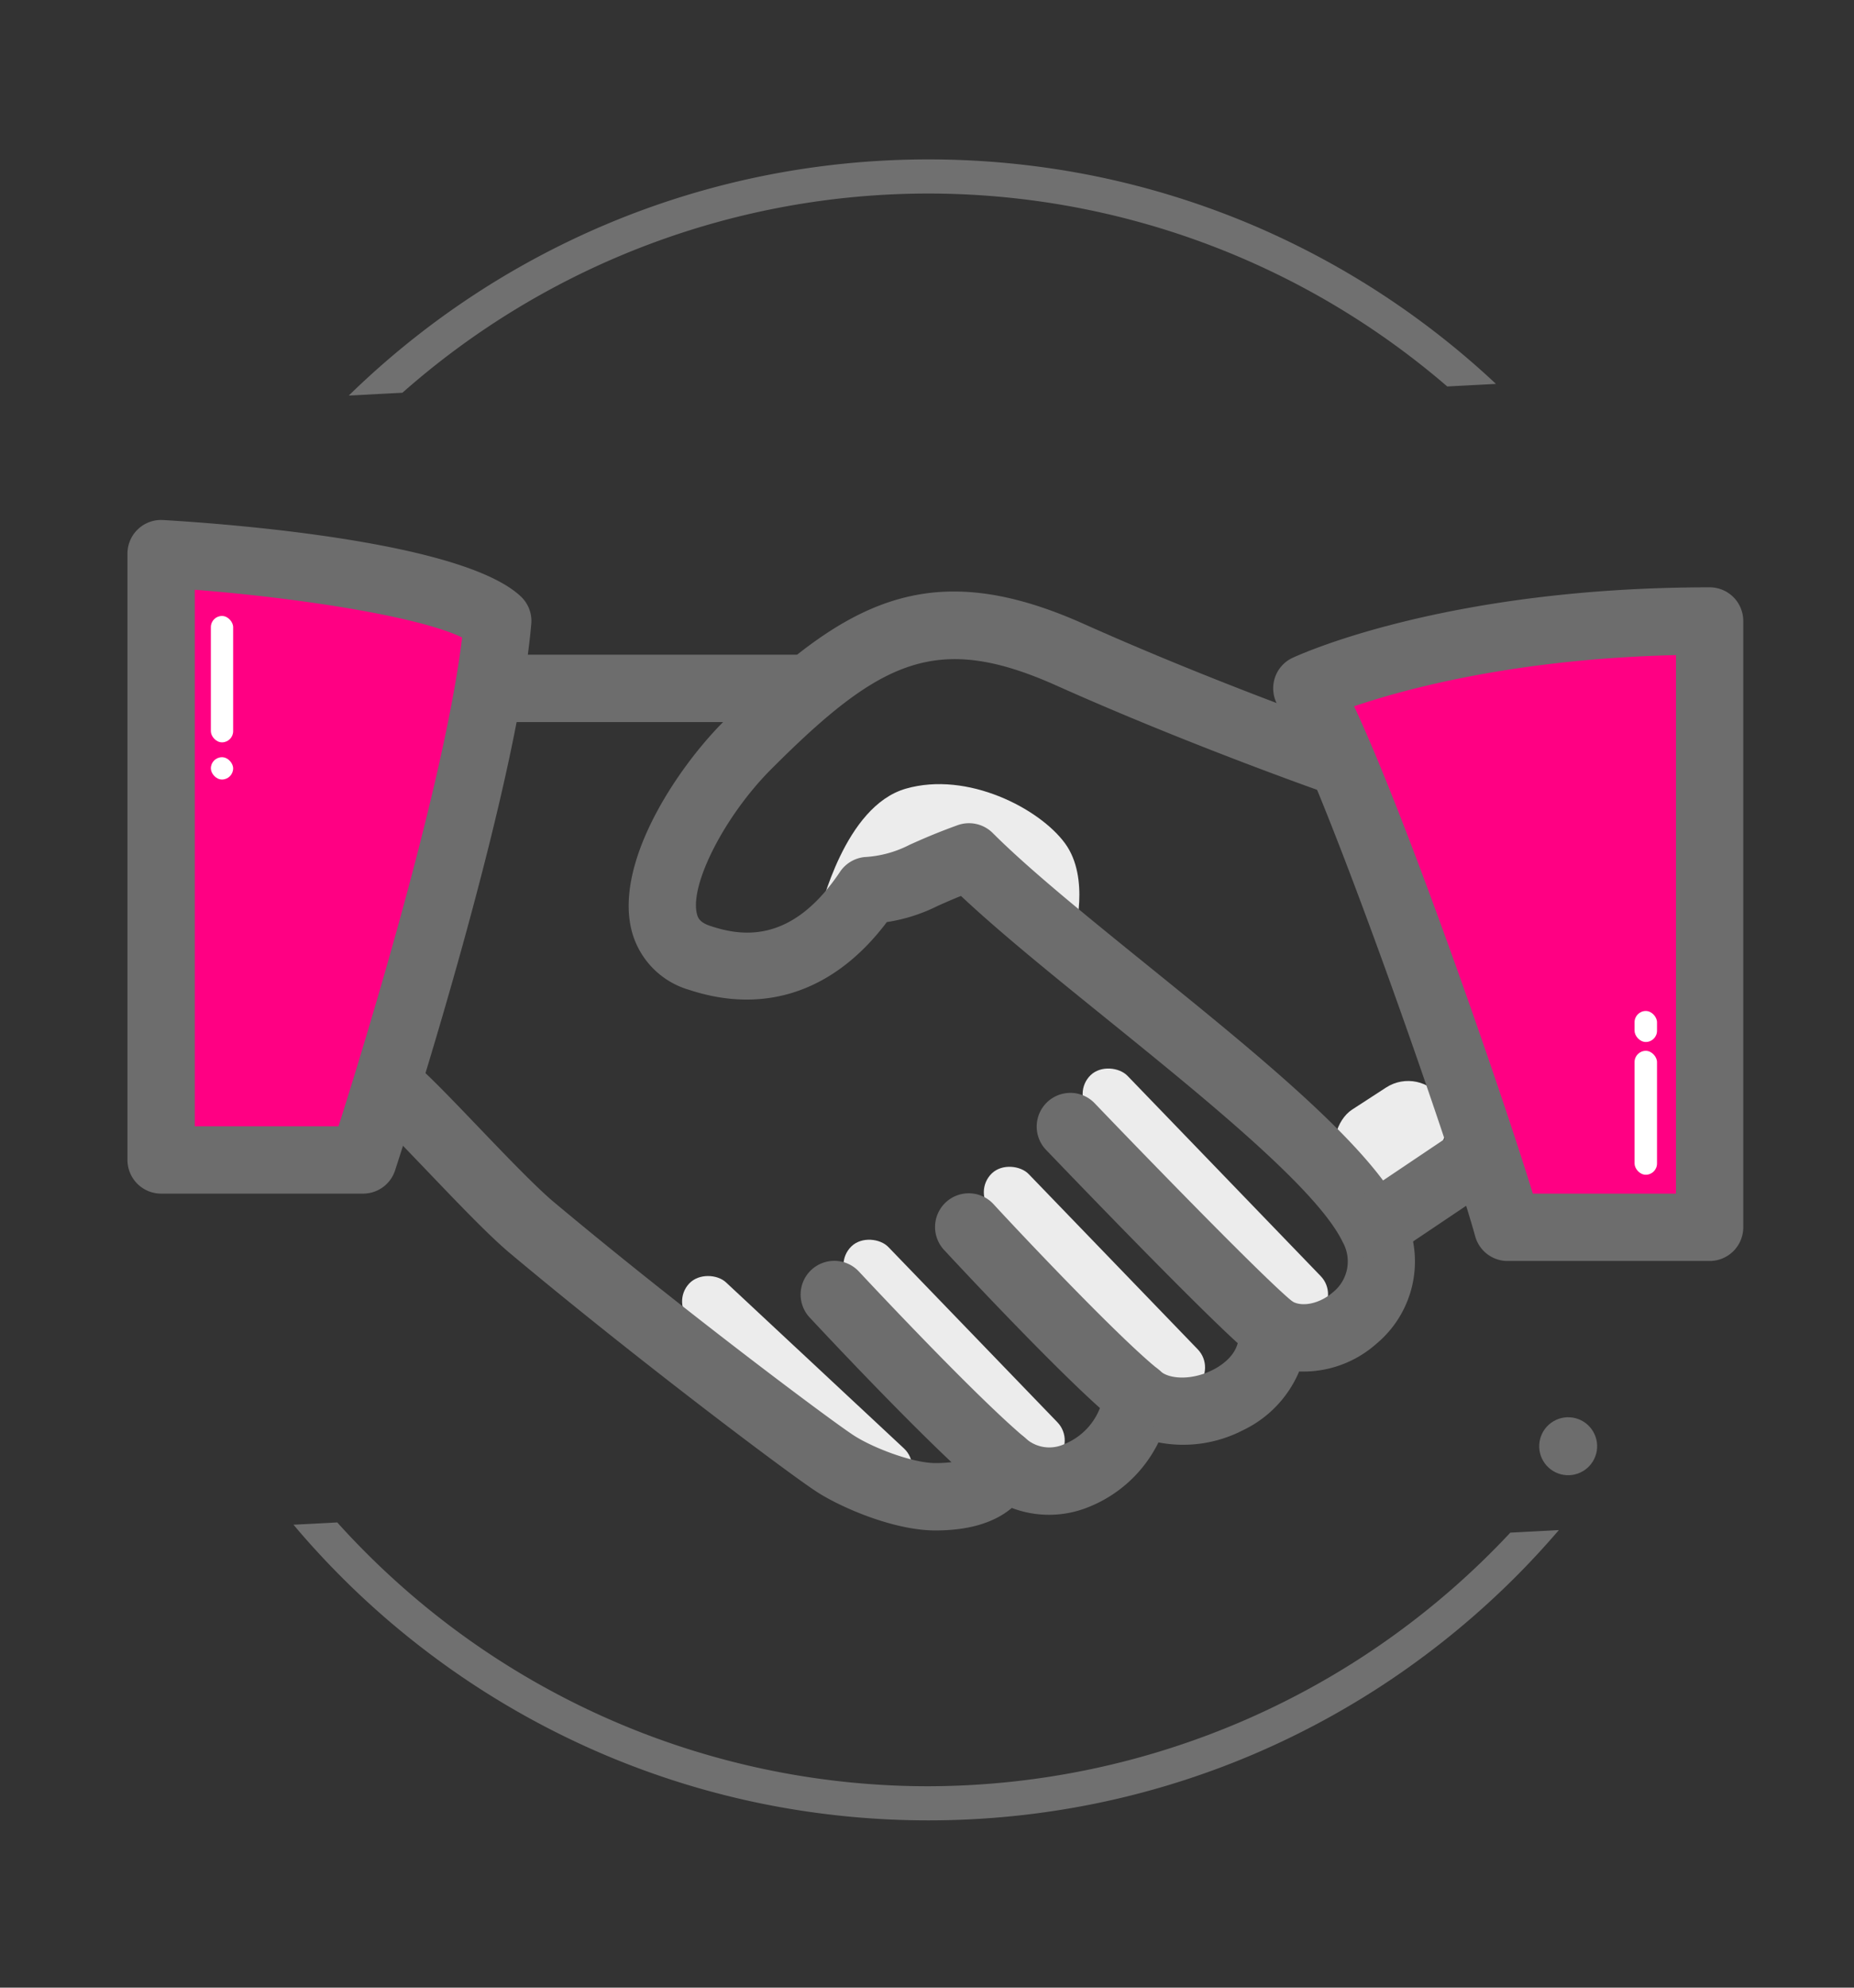 <svg xmlns="http://www.w3.org/2000/svg" xmlns:xlink="http://www.w3.org/1999/xlink" viewBox="0 0 320 342.85"><rect x="0" y="0" width="320" height="342.85" fill="#333333" stroke="none"/><defs><style>.a{fill:none;}.b{clip-path:url(#a);}.c{fill:#ececec;}.d{fill:#707070;}.e{fill:#6d6d6d;}.f{fill:#ff0083;}.g{fill:#fff;}</style><clipPath id="a"><rect class="a" width="320" height="342.85" transform="translate(1563 329)"/></clipPath></defs><g class="b" transform="translate(-1563 -329)"><g transform="translate(146 46)"><g transform="translate(1650.983 -107.716) rotate(42)"><path class="c" d="M-279.69,2306.692c.4-.8,4.411-18.6,15.037-21.654s23.057,3.408,27.468,9.423,1.6,15.639,1.6,15.639l-23.257-11.829Z" transform="translate(-1037.541 -1431.799) rotate(-42)"/><rect class="c" width="9" height="57" rx="4.5" transform="matrix(0.07, -0.998, 0.998, 0.07, 351.225, 463.28)"/><rect class="c" width="9" height="51" rx="4.5" transform="matrix(0.07, -0.998, 0.998, 0.07, 349.891, 487.287)"/><rect class="c" width="14" height="21" rx="7" transform="translate(400.766 443.395) rotate(-165)"/><rect class="c" width="9" height="51" rx="4.5" transform="matrix(0.07, -0.998, 0.998, 0.07, 340.306, 512.844)"/><rect class="c" width="9" height="51" rx="4.5" transform="translate(324.021 536.379) rotate(-89)"/><path class="d" d="M-14049.544-5991.346c-2.5,0-5.024-.066-7.51-.2-4.063-.213-8.175-.6-12.219-1.165l5.345-5.345a139.227,139.227,0,0,0,14.445.754,137.023,137.023,0,0,0,91.839-35.219,137.847,137.847,0,0,0,45.362-99.709l5.93-5.929c.09,3.694.038,7.413-.151,11.055a144.477,144.477,0,0,1-4.053,27.184,143.407,143.407,0,0,1-9.244,26.1,142.4,142.4,0,0,1-14.4,24.193,144.294,144.294,0,0,1-19.507,21.482,144.423,144.423,0,0,1-23.4,17.153,142.27,142.27,0,0,1-25.566,11.791,143.214,143.214,0,0,1-26.919,6.468A144.791,144.791,0,0,1-14049.544-5991.346Zm-142.967-152.483v0a144.138,144.138,0,0,1,3.948-25.449,143.123,143.123,0,0,1,9.248-26.1,142.194,142.194,0,0,1,14.4-24.2,144.183,144.183,0,0,1,19.5-21.478,144.559,144.559,0,0,1,23.4-17.157,142.833,142.833,0,0,1,25.566-11.791,143.48,143.48,0,0,1,26.923-6.464,144.277,144.277,0,0,1,19.934-1.384c.952,0,1.921.01,2.882.029l-5.954,5.955a137.244,137.244,0,0,0-88.812,35.188,137.139,137.139,0,0,0-44.478,86.285l-6.561,6.561Z" transform="translate(14370.458 6601.186)"/></g><g transform="translate(1439 276.688)"><g transform="translate(40.658 108.344)"><path class="e" d="M254.189,225.829c-5.473-11.411-25.054-27.25-43.971-42.554-10.551-8.529-20.522-16.594-26.878-22.95a5.808,5.808,0,0,0-6.077-1.36c-3.916,1.418-6.333,2.51-8.239,3.358a19.215,19.215,0,0,1-7.8,2.138,5.808,5.808,0,0,0-4.253,2.545c-8.216,12.282-16.722,11.237-22.4,9.331-1.813-.6-2.138-1.383-2.312-2.127-1.22-5.1,4.9-16.977,12.84-24.914,18.883-18.895,28.621-23.624,49.189-14.432,23.333,10.435,46.714,18.6,46.946,18.685a5.814,5.814,0,1,0,3.823-10.981c-.233-.081-23.148-8.088-46.016-18.325-26.645-11.911-41.264-4.067-62.145,16.826-7.948,7.948-18.744,24.031-15.955,35.826a14.372,14.372,0,0,0,9.982,10.47c13.166,4.346,25.181.186,34.129-11.69a29.332,29.332,0,0,0,8.727-2.765c1.092-.488,2.371-1.057,4.067-1.743,6.647,6.24,15.618,13.5,25.065,21.137,17.082,13.816,36.453,29.481,40.811,38.545a6.808,6.808,0,0,1-1.732,8.727c-2.3,1.976-5.45,2.6-7.158,1.406a5.809,5.809,0,0,0-9.075,5.4c.395,3.7-2.987,5.81-4.451,6.542-3.719,1.882-7.6,1.557-9.052.209a5.809,5.809,0,0,0-9.75,3.707,11.041,11.041,0,0,1-6.856,8.9,6.127,6.127,0,0,1-6.67-1.034,5.878,5.878,0,0,0-5.31-1.348,5.8,5.8,0,0,0-4.079,3.66c-.221.581-.721,1.976-6.159,1.976-3.87,0-10.83-2.615-14.235-4.869-4.079-2.684-29.655-21.765-51.745-40.264-3.1-2.615-8.471-8.216-13.212-13.166-4.207-4.392-8.053-8.378-10.028-10.051a5.813,5.813,0,0,0-7.507,8.878c1.8,1.522,5.287,5.206,9.134,9.215,5.183,5.415,10.539,11.016,14.142,14.037,21.637,18.116,47.643,37.673,52.826,41.078,4.276,2.812,13.491,6.763,20.626,6.763,5.729,0,10.133-1.313,13.189-3.881a18.086,18.086,0,0,0,13.212-.139,22.888,22.888,0,0,0,12.1-11.167,22.469,22.469,0,0,0,14.583-2.1,19.715,19.715,0,0,0,9.7-10.133,19,19,0,0,0,13.328-4.776A18.473,18.473,0,0,0,254.189,225.829Z" transform="translate(-74.642 -118.658)"/><path class="f" d="M-394.676,2244.718l59.466,11.012-23.346,92.5-36.12,3.083Z" transform="translate(358.342 -2251.032)"/><path class="f" d="M-336.99,2244.718l-57.686,10.683,22.647,89.733,35.039,2.991Z" transform="translate(564.232 -2238.437)"/></g><g transform="translate(58.101 119.24)"><path class="e" d="M164.768,138.663H112.476a5.81,5.81,0,1,0,0,11.621h52.291a5.81,5.81,0,1,0,0-11.621Z" transform="translate(-106.666 -138.663)"/></g><g transform="translate(209.607 200.572)"><path class="e" d="M412.432,290.556a5.8,5.8,0,0,0-8.064-1.58l-16.989,11.411a5.811,5.811,0,0,0,6.485,9.645l16.989-11.411A5.815,5.815,0,0,0,412.432,290.556Z" transform="translate(-384.811 -287.977)"/></g><g transform="translate(156.882 194.765)"><path class="e" d="M332.292,313.429c-4.16-3.277-22.764-22.322-34.268-34.315a5.811,5.811,0,0,0-8.39,8.041c2.987,3.114,29.329,30.573,35.453,35.407a5.786,5.786,0,0,0,3.591,1.244,5.871,5.871,0,0,0,4.578-2.22A5.806,5.806,0,0,0,332.292,313.429Z" transform="translate(-288.016 -277.317)"/></g><g transform="translate(139.446 212.206)"><path class="e" d="M294.5,339.662c-6.961-5.566-24.449-24.147-28.4-28.446a5.815,5.815,0,1,0-8.564,7.867c.209.221,21.079,22.753,29.7,29.655a5.812,5.812,0,0,0,7.263-9.076Z" transform="translate(-256.005 -309.337)"/></g><g transform="translate(116.208 223.812)"><path class="e" d="M251.952,361.065c-8.285-6.984-25.239-25.03-28.551-28.574a5.813,5.813,0,1,0-8.495,7.937c4.764,5.1,20.986,22.3,29.551,29.527a5.814,5.814,0,0,0,7.5-8.89Z" transform="translate(-213.343 -330.644)"/></g><g transform="translate(0 96.003)"><path class="e" d="M67.909,109.212c-9.959-9.436-49.781-12.492-61.75-13.2A5.805,5.805,0,0,0,0,101.81V206.392a5.813,5.813,0,0,0,5.81,5.81H40.671a5.8,5.8,0,0,0,5.519-4.009c.848-2.6,20.87-64.051,23.508-94.264A5.78,5.78,0,0,0,67.909,109.212ZM36.43,200.583H11.62V108.038c18.674,1.476,38.824,4.683,46.144,8.239C54.685,141.725,40.752,186.94,36.43,200.583Z" transform="translate(0 -96.003)"/></g><g transform="translate(197.752 107.62)"><g transform="translate(0 0)"><path class="e" d="M438.371,117.33c-45.621,0-70.93,11.678-71.988,12.166a5.781,5.781,0,0,0-3.1,3.614,5.859,5.859,0,0,0,.639,4.718c7.181,11.562,29.667,75.776,33.989,91.44a5.809,5.809,0,0,0,5.6,4.264h34.861a5.813,5.813,0,0,0,5.81-5.81V123.14A5.8,5.8,0,0,0,438.371,117.33Zm-5.81,104.583h-24.7c-5.508-17.942-21.777-64.725-30.852-84.061,8.866-3.009,27.912-8.181,55.557-8.831Z" transform="translate(-363.046 -117.33)"/></g></g></g><rect class="g" width="3.847" height="21.799" rx="1.923" transform="translate(1453.394 389.249)"/><rect class="g" width="3.847" height="3.847" rx="1.923" transform="translate(1453.394 413.613)"/><rect class="g" width="3.875" height="21.375" rx="1.938" transform="translate(1703 485.633) rotate(-180)"/><rect class="g" width="3.875" height="5.344" rx="1.938" transform="translate(1703 462.732) rotate(-180)"/><circle class="e" cx="5" cy="5" r="5" transform="translate(1683.51 526.742) rotate(9)"/></g></g></svg>